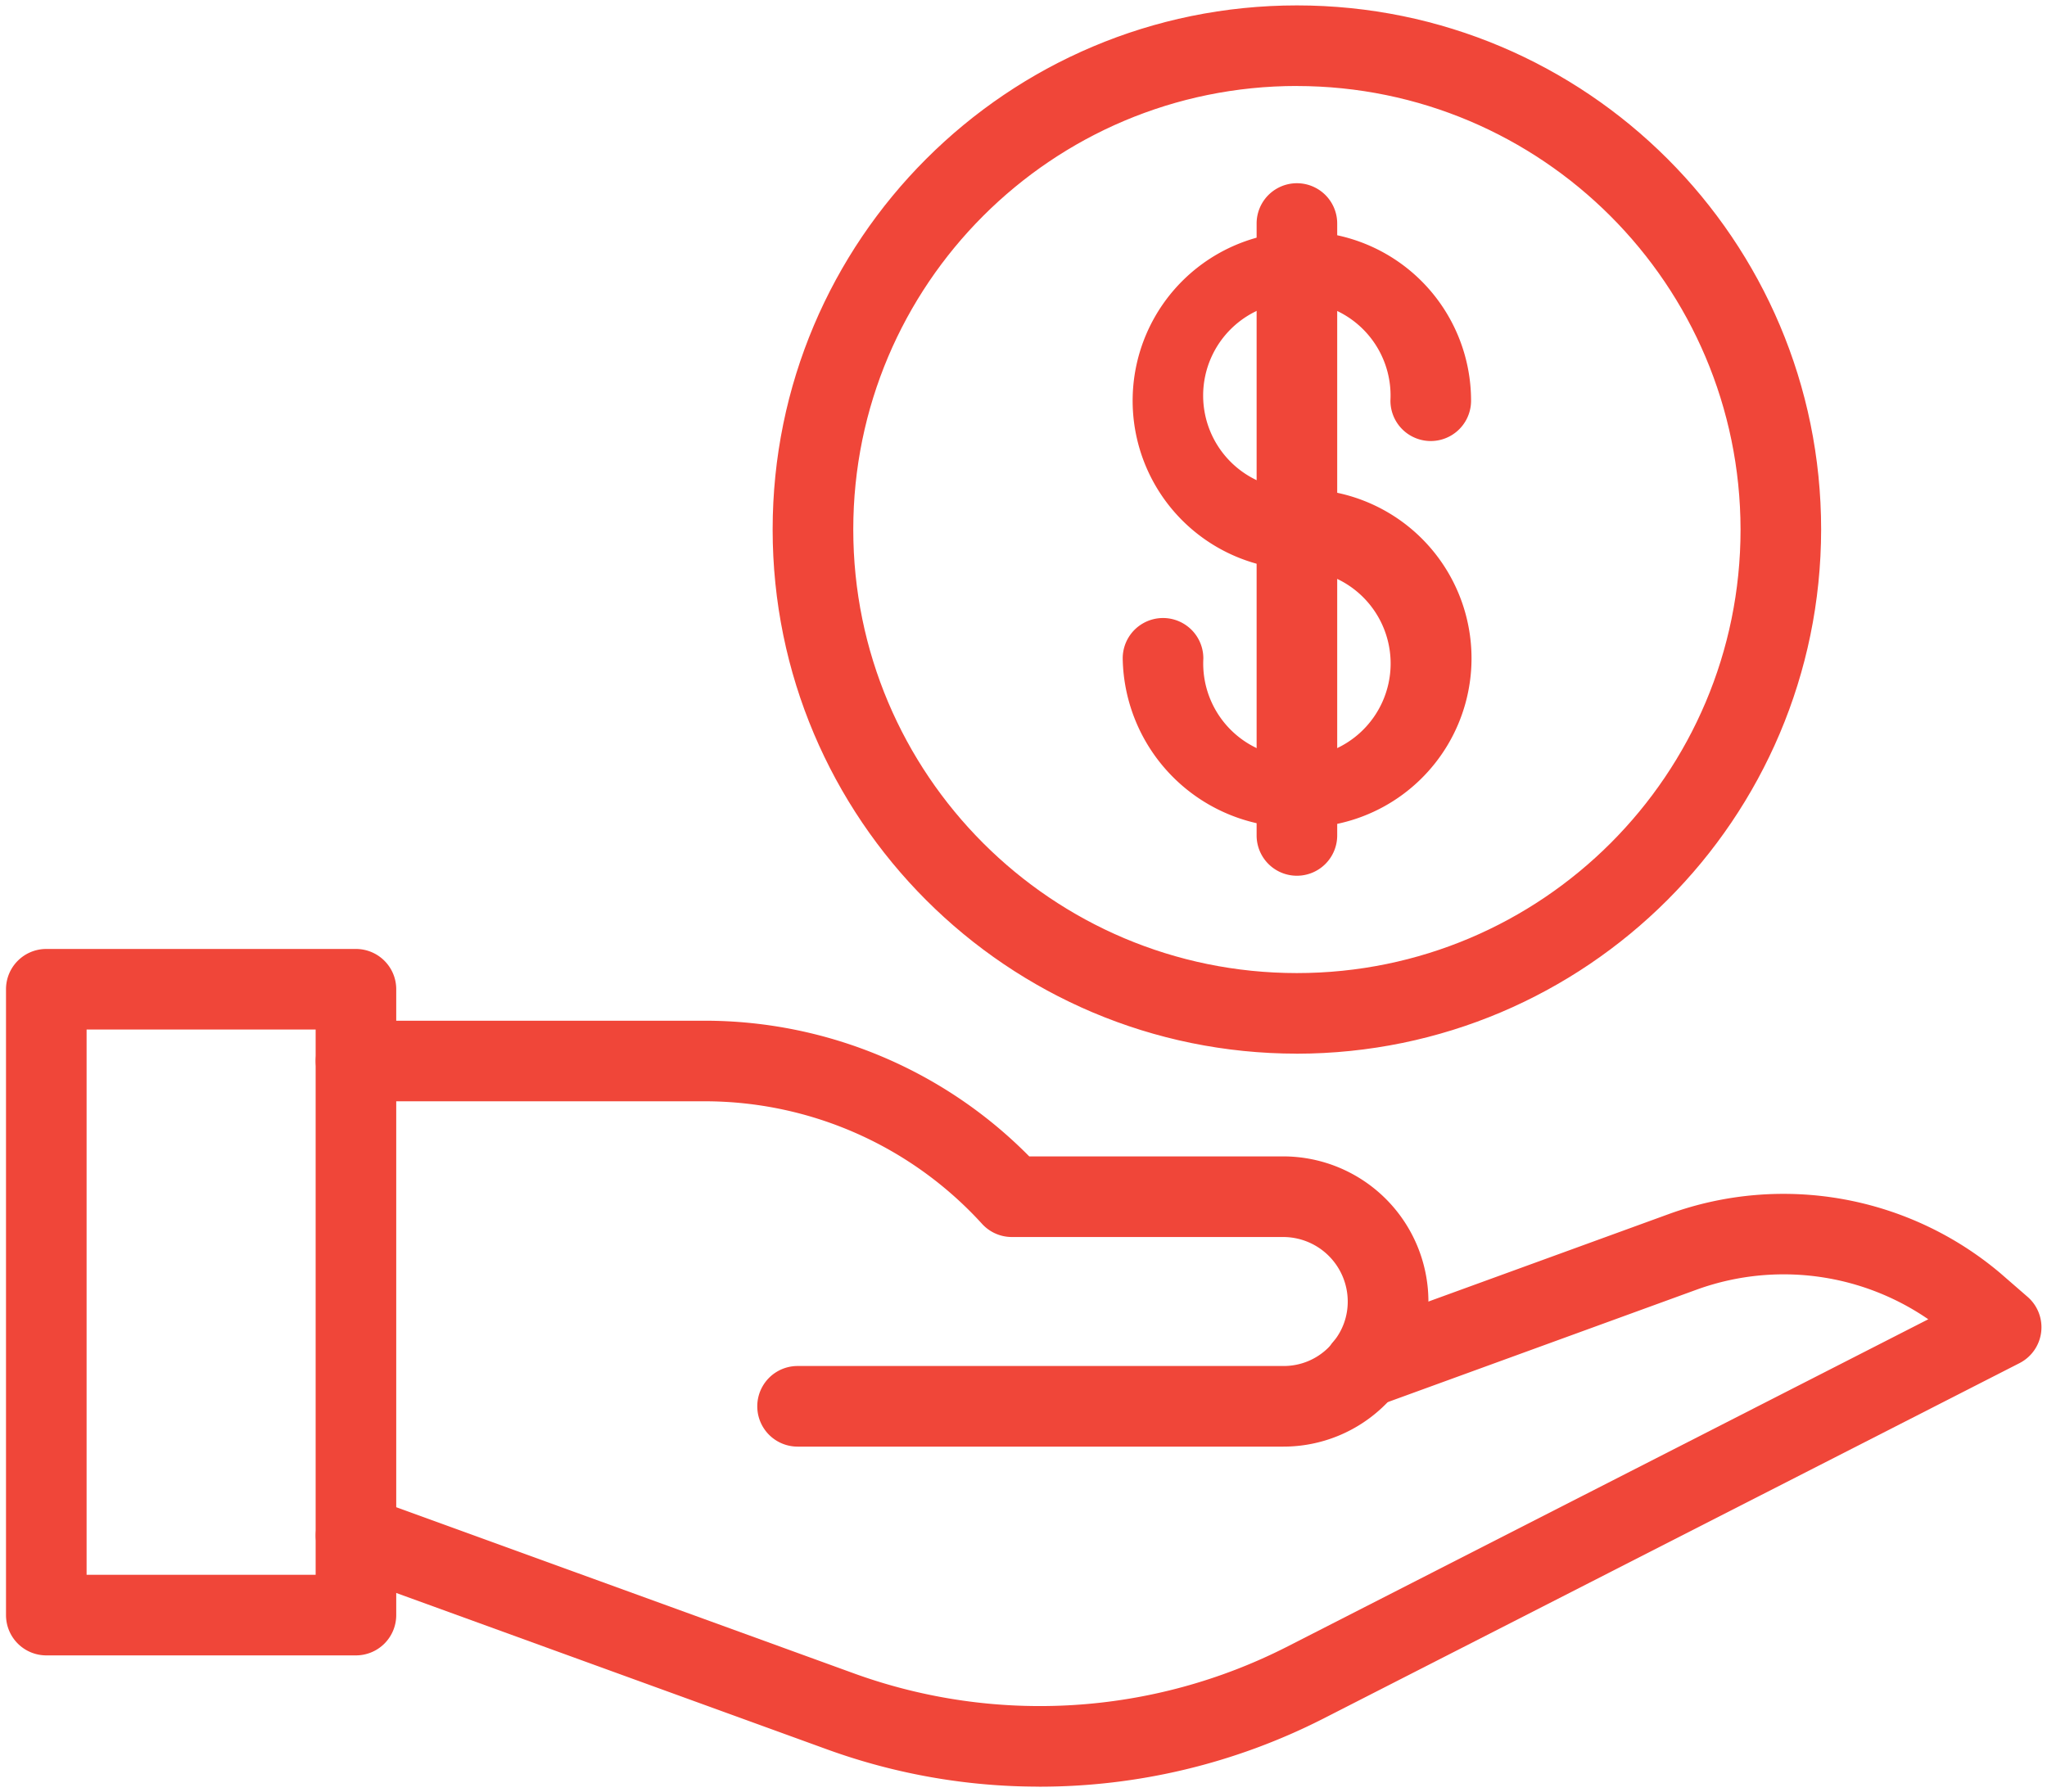 <svg xmlns="http://www.w3.org/2000/svg" width="44.3" height="38.783" viewBox="1006.817 958.383 44.3 38.783"><g data-name="save-money"><g data-name="Path 720"><path d="M1034.884 977.089a.622.622 0 0 1-.622-.623v-13.245a.622.622 0 1 1 1.244 0v13.245a.622.622 0 0 1-.622.623Z" fill="#f04639" fill-rule="evenodd"/><path d="M1034.884 977.089a.622.622 0 0 1-.622-.623v-13.245a.622.622 0 1 1 1.244 0v13.245a.622.622 0 0 1-.622.623Z" stroke-linejoin="round" stroke-linecap="round" stroke-width=".5" stroke="#f04639" fill="transparent"/></g><g data-name="Path 719"><path d="M1034.884 976.043a3.47 3.47 0 0 1-3.52-3.41.622.622 0 1 1 1.245 0 2.278 2.278 0 1 0 2.275-2.166.622.622 0 0 1 0-1.244 3.412 3.412 0 1 1 0 6.82Z" fill="#f04639" fill-rule="evenodd"/><path d="M1034.884 976.043a3.47 3.47 0 0 1-3.52-3.41.622.622 0 1 1 1.245 0 2.278 2.278 0 1 0 2.275-2.166.622.622 0 0 1 0-1.244 3.412 3.412 0 1 1 0 6.82Z" stroke-linejoin="round" stroke-linecap="round" stroke-width=".5" stroke="#f04639" fill="transparent"/></g><g data-name="Path 718"><path d="M1034.884 970.467a3.412 3.412 0 1 1 3.519-3.41.622.622 0 1 1-1.245 0 2.278 2.278 0 1 0-2.274 2.166.622.622 0 1 1 0 1.244Z" fill="#f04639" fill-rule="evenodd"/><path d="M1034.884 970.467a3.412 3.412 0 1 1 3.519-3.41.622.622 0 1 1-1.245 0 2.278 2.278 0 1 0-2.274 2.166.622.622 0 1 1 0 1.244Z" stroke-linejoin="round" stroke-linecap="round" stroke-width=".5" stroke="#f04639" fill="transparent"/></g><g data-name="Path 717"><path d="M1034.884 980.94c-6.128 0-11.096-4.967-11.096-11.095 0-6.128 4.968-11.095 11.096-11.095 6.127 0 11.095 4.967 11.095 11.095-.007 6.125-4.97 11.088-11.095 11.096Zm0-20.946c-5.44 0-9.851 4.41-9.851 9.85 0 5.441 4.41 9.851 9.85 9.852 5.441 0 9.852-4.41 9.852-9.851-.007-5.438-4.413-9.845-9.851-9.85Z" fill="#f04639" fill-rule="evenodd"/><path d="M1034.884 980.94c-6.128 0-11.096-4.967-11.096-11.095 0-6.128 4.968-11.095 11.096-11.095 6.127 0 11.095 4.967 11.095 11.095-.007 6.125-4.97 11.088-11.095 11.096Zm0-20.946c-5.44 0-9.851 4.41-9.851 9.85 0 5.441 4.41 9.851 9.85 9.852 5.441 0 9.852-4.41 9.852-9.851-.007-5.438-4.413-9.845-9.851-9.85Z" stroke-linejoin="round" stroke-linecap="round" stroke-width=".5" stroke="#f04639" fill="transparent"/></g><g data-name="Path 716"><path d="M1014.52 993.965h-6.701a.622.622 0 0 1-.622-.622v-13.547c0-.344.278-.622.622-.622h6.7c.344 0 .623.278.623.622v13.547a.622.622 0 0 1-.622.622Zm-6.079-1.244h5.457v-12.303h-5.457v12.303Z" fill="#f04639" fill-rule="evenodd"/><path d="M1014.52 993.965h-6.701a.622.622 0 0 1-.622-.622v-13.547c0-.344.278-.622.622-.622h6.7c.344 0 .623.278.623.622v13.547a.622.622 0 0 1-.622.622Zm-6.079-1.244h5.457v-12.303h-5.457v12.303Z" stroke-linejoin="round" stroke-linecap="round" stroke-width=".5" stroke="#f04639" fill="transparent"/></g><g data-name="Path 715"><path d="M1029.31 996.806a13.19 13.19 0 0 1-4.496-.787l-10.504-3.814a.622.622 0 0 1 .425-1.17l10.505 3.815a12.04 12.04 0 0 0 9.527-.591l14.253-7.28a5.771 5.771 0 0 0-5.556-.921l-6.835 2.489a.622.622 0 0 1-.717-1.007.609.609 0 0 1 .214-.134l6.914-2.517a7.019 7.019 0 0 1 6.906 1.244l.587.51a.622.622 0 0 1-.124 1.023l-15.079 7.701a13.289 13.289 0 0 1-6.02 1.44Z" fill="#f04639" fill-rule="evenodd"/><path d="M1029.31 996.806a13.19 13.19 0 0 1-4.496-.787l-10.504-3.814a.622.622 0 0 1 .425-1.17l10.505 3.815a12.04 12.04 0 0 0 9.527-.591l14.253-7.28a5.771 5.771 0 0 0-5.556-.921l-6.835 2.489a.622.622 0 0 1-.717-1.007.609.609 0 0 1 .214-.134l6.914-2.517a7.019 7.019 0 0 1 6.906 1.244l.587.51a.622.622 0 0 1-.124 1.023l-15.079 7.701a13.289 13.289 0 0 1-6.02 1.44Z" stroke-linejoin="round" stroke-linecap="round" stroke-width=".5" stroke="#f04639" fill="transparent"/></g><g data-name="Path 714"><path d="M1034.59 989.446h-10.512a.622.622 0 0 1 0-1.245h10.511c.434.003.85-.168 1.156-.474.028-.028.052-.054.075-.08a.594.594 0 0 1 .04-.055c.243-.291.375-.658.374-1.037a1.648 1.648 0 0 0-1.646-1.646h-5.874a.622.622 0 0 1-.46-.204 8.368 8.368 0 0 0-6.182-2.734h-7.55a.622.622 0 1 1 0-1.244h7.552a9.617 9.617 0 0 1 6.912 2.937h5.603a2.894 2.894 0 0 1 2.891 2.889c0 .645-.217 1.271-.618 1.777a.575.575 0 0 1-.053.073c-.062.07-.115.133-.18.197a2.872 2.872 0 0 1-2.04.846Z" fill="#f04639" fill-rule="evenodd"/><path d="M1034.59 989.446h-10.512a.622.622 0 0 1 0-1.245h10.511c.434.003.85-.168 1.156-.474.028-.028.052-.054.075-.08a.594.594 0 0 1 .04-.055c.243-.291.375-.658.374-1.037a1.648 1.648 0 0 0-1.646-1.646h-5.874a.622.622 0 0 1-.46-.204 8.368 8.368 0 0 0-6.182-2.734h-7.55a.622.622 0 1 1 0-1.244h7.552a9.617 9.617 0 0 1 6.912 2.937h5.603a2.894 2.894 0 0 1 2.891 2.889c0 .645-.217 1.271-.618 1.777a.575.575 0 0 1-.053.073c-.062.07-.115.133-.18.197a2.872 2.872 0 0 1-2.04.846Z" stroke-linejoin="round" stroke-linecap="round" stroke-width=".5" stroke="#f04639" fill="transparent"/></g></g></svg>